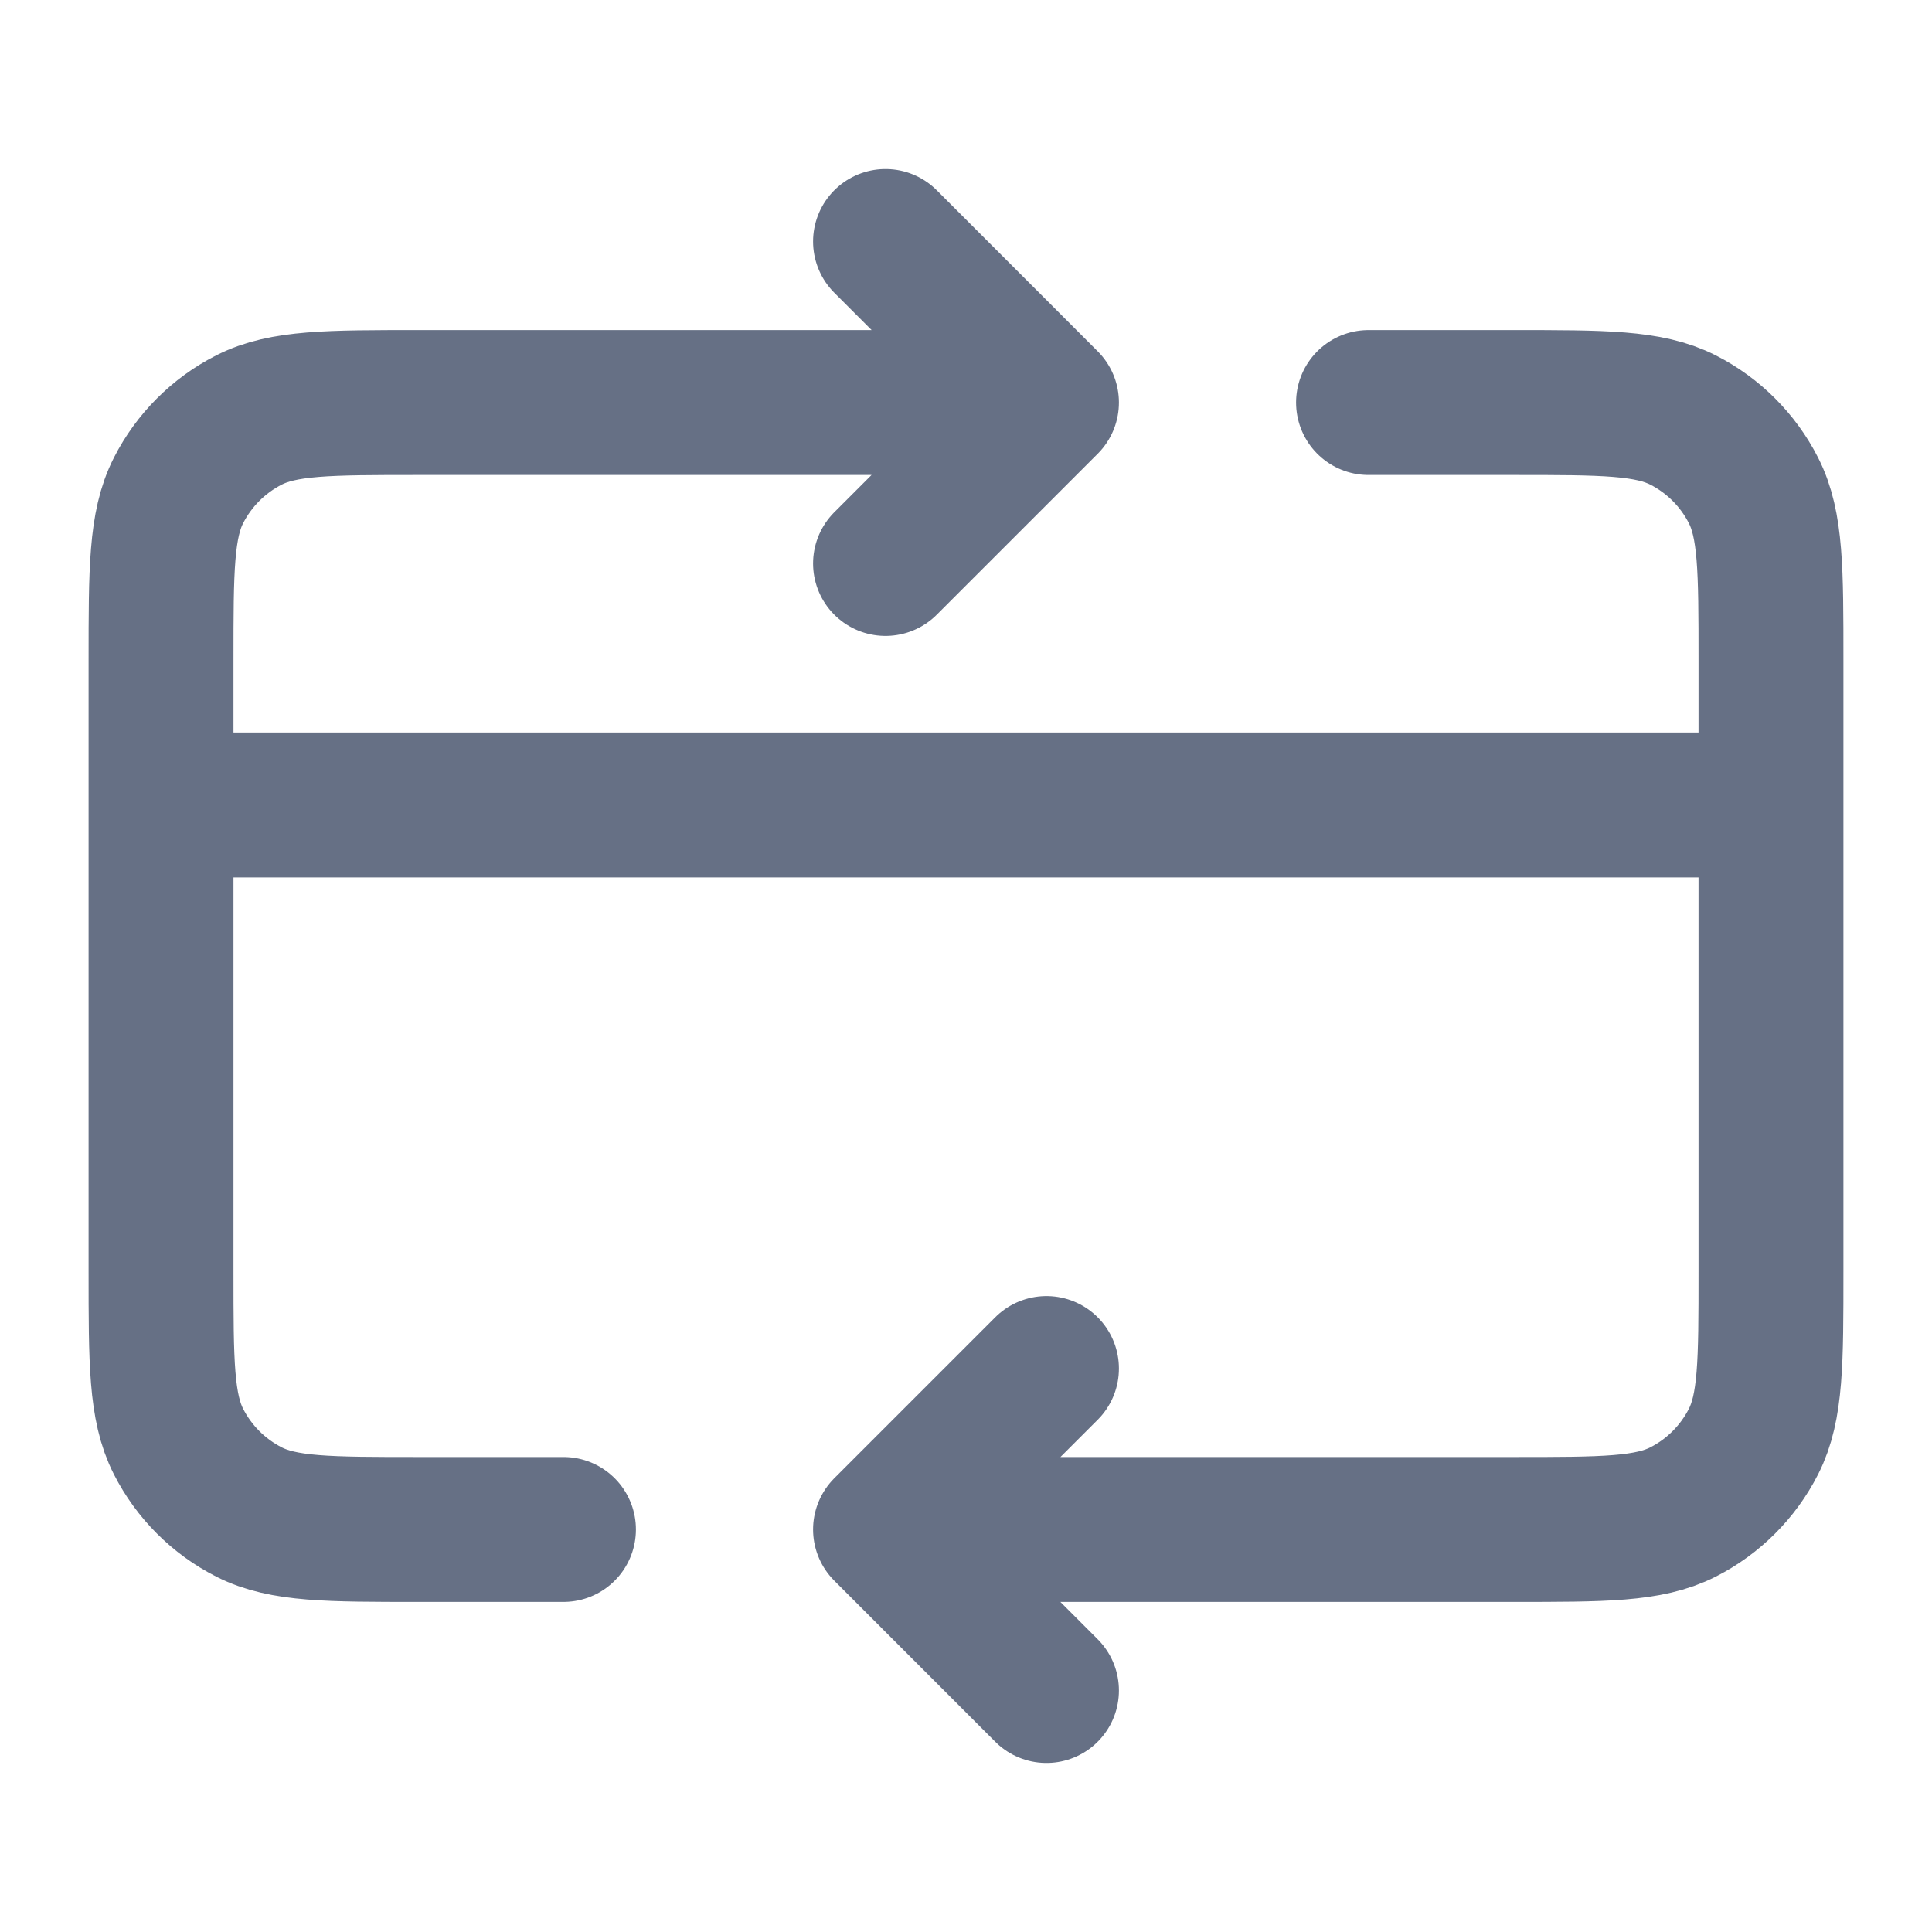 <svg width="20" height="20" viewBox="0 0 20 20" fill="none" xmlns="http://www.w3.org/2000/svg">
<g id="credit-card-refresh">
<path id="Icon" d="M18.333 8.333H1.667M9.167 15.833L15.667 15.833C16.6 15.833 17.067 15.833 17.423 15.652C17.737 15.492 17.992 15.237 18.152 14.923C18.333 14.567 18.333 14.1 18.333 13.167V6.833C18.333 5.9 18.333 5.433 18.152 5.077C17.992 4.763 17.737 4.508 17.423 4.348C17.067 4.167 16.6 4.167 15.667 4.167H14.167M9.167 15.833L10.833 17.5M9.167 15.833L10.833 14.167M5.833 15.833H4.333C3.4 15.833 2.933 15.833 2.577 15.652C2.263 15.492 2.008 15.237 1.848 14.923C1.667 14.567 1.667 14.1 1.667 13.167V6.833C1.667 5.9 1.667 5.433 1.848 5.077C2.008 4.763 2.263 4.508 2.577 4.348C2.933 4.167 3.4 4.167 4.333 4.167H10.833M10.833 4.167L9.167 5.833M10.833 4.167L9.167 2.5" stroke="#667085" stroke-width="1.5" stroke-linecap="round" stroke-linejoin="round"/>
</g>
</svg>
